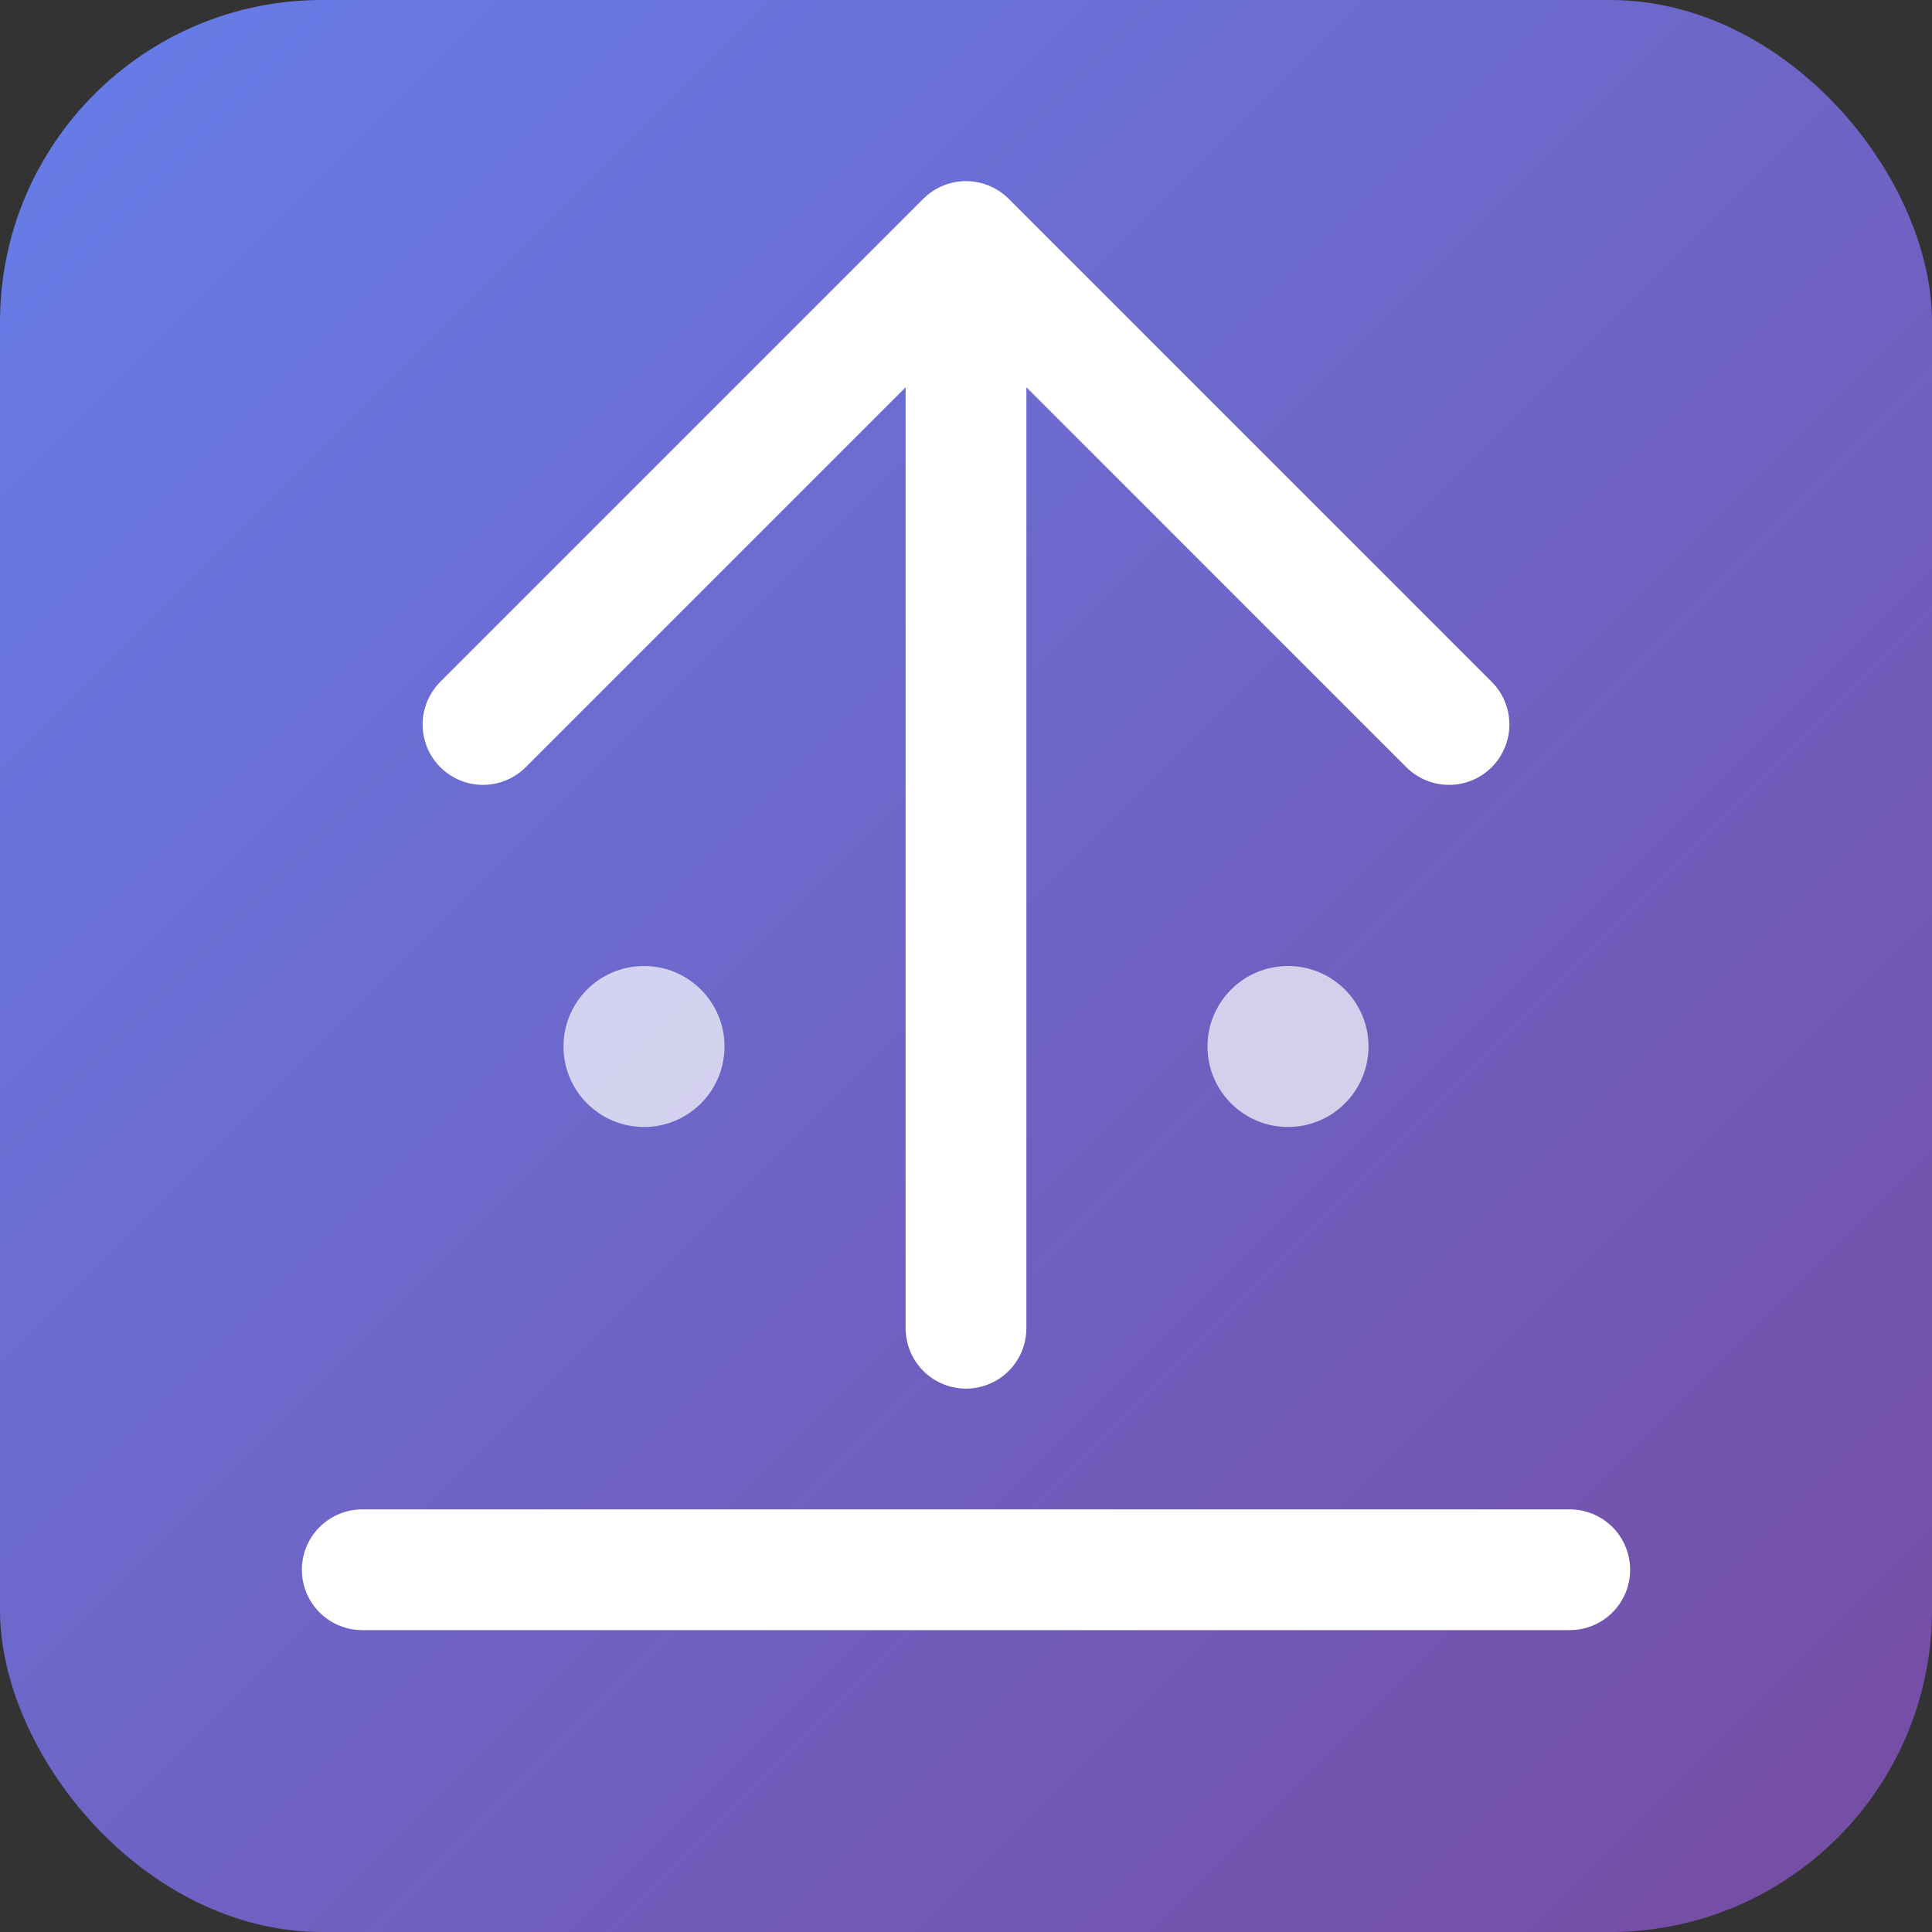 <svg width="48" height="48" viewBox="0 0 48 48" xmlns="http://www.w3.org/2000/svg">
  <rect x="0" y="0" width="48" height="48" fill="#333333" stroke="none"/>
  <defs>
    <linearGradient id="grad2" x1="0%" y1="0%" x2="100%" y2="100%">
      <stop offset="0%" style="stop-color:#667eea;stop-opacity:1" />
      <stop offset="100%" style="stop-color:#764ba2;stop-opacity:1" />
    </linearGradient>
  </defs>
  <rect width="48" height="48" rx="8" fill="url(#grad2)"/>
  <path d="M12 18 L24 6 L36 18 M24 6 L24 33" stroke="white" stroke-width="3" fill="none" stroke-linecap="round" stroke-linejoin="round"/>
  <path d="M9 39 L39 39" stroke="white" stroke-width="3" stroke-linecap="round"/>
  <circle cx="16" cy="26" r="2" fill="white" opacity="0.7"/>
  <circle cx="32" cy="26" r="2" fill="white" opacity="0.7"/>
</svg> 